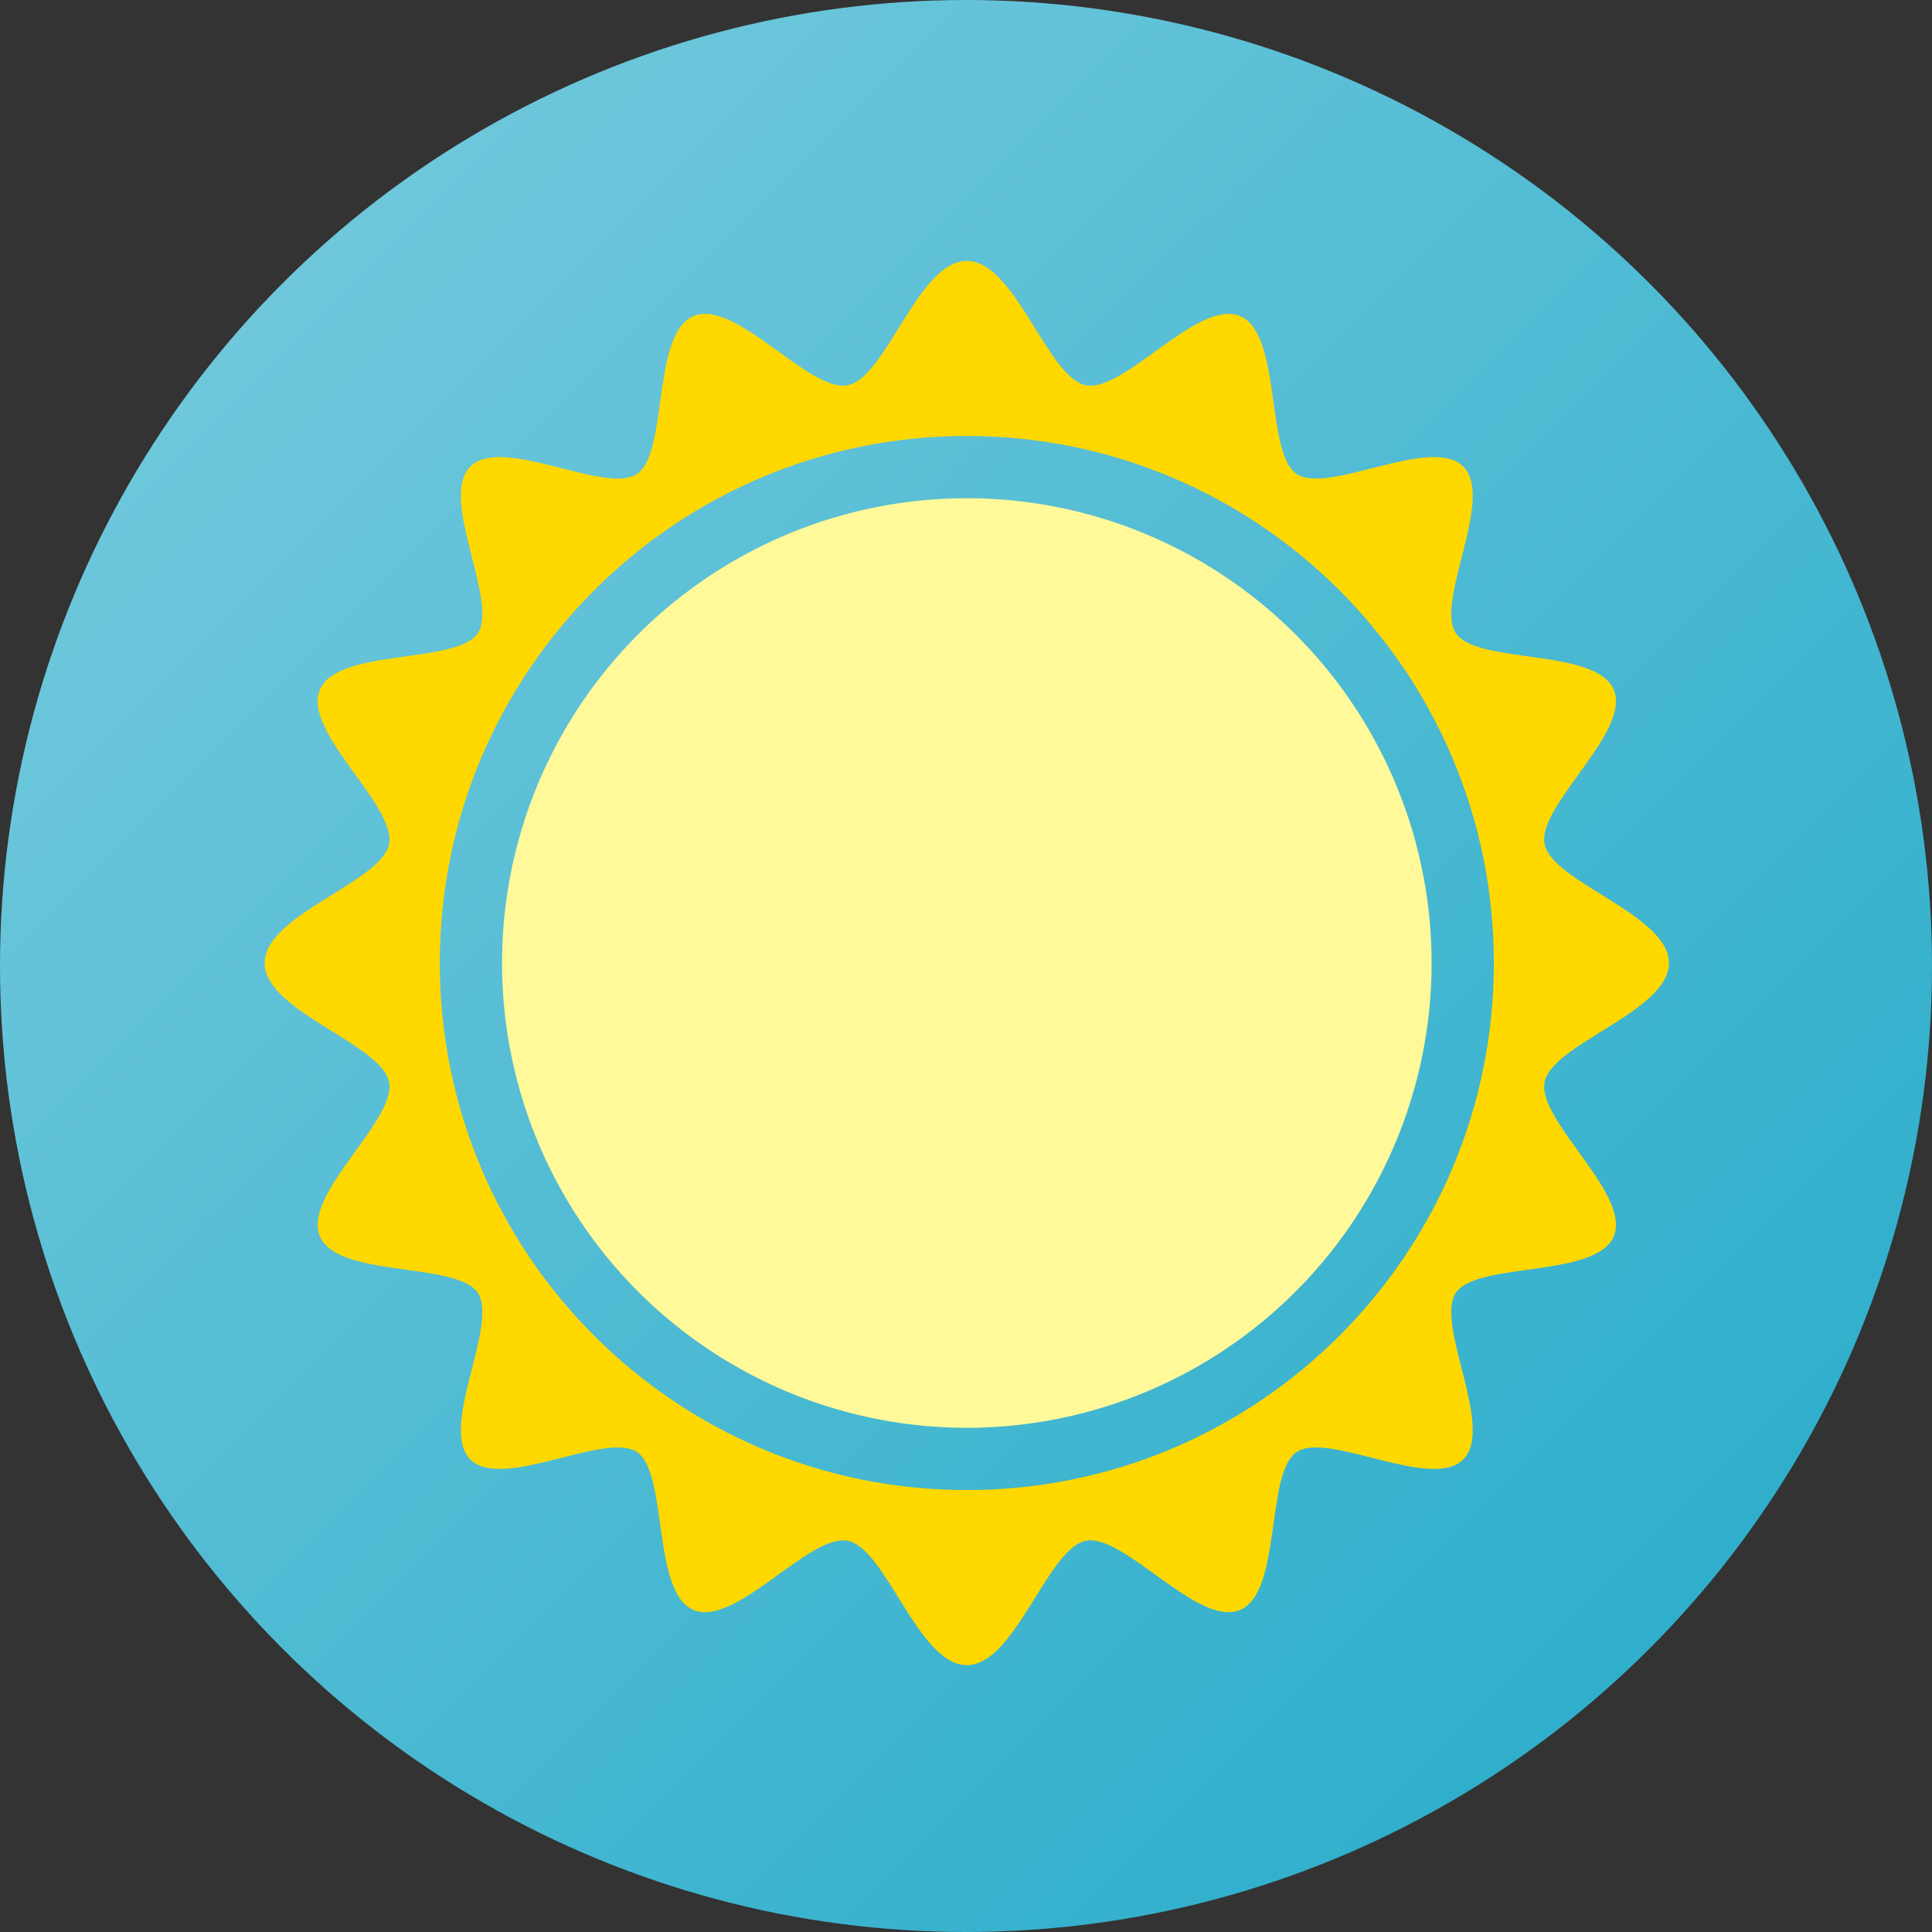<?xml version="1.0" encoding="UTF-8"?>
<svg width="508px" height="508px" viewBox="0 0 508 508" version="1.1" xmlns="http://www.w3.org/2000/svg" xmlns:xlink="http://www.w3.org/1999/xlink">
    <rect x="0" y="0" width="508" height="508" fill="#333333" stroke="none"/>
    <title>sun-svgrepo-com</title>
    <defs>
        <linearGradient x1="15.15%" y1="15.149%" x2="84.074%" y2="84.073%" id="linearGradient-1">
            <stop stop-color="#6EC7DB" offset="0%"></stop>
            <stop stop-color="#30AFCC" offset="100%"></stop>
        </linearGradient>
    </defs>
    <g id="Symbols" stroke="none" stroke-width="1" fill="none" fill-rule="evenodd">
        <g id="sun-svgrepo-com" fill-rule="nonzero">
            <circle id="Oval" fill="url(#linearGradient-1)" cx="254" cy="254" r="254"></circle>
            <g id="Group" transform="translate(69, 68)">
                <circle id="Oval" fill="#FFF99A" cx="185.216" cy="185.216" r="122.21"></circle>
                <path d="M369.831,185.216 C369.831,172.472 339.208,164.059 337.14,153.963 C335.076,143.868 359.994,124.396 355.323,113.356 C350.652,102.309 319.384,106.763 313.806,98.511 C308.232,90.262 324.107,63.025 315.758,54.671 C307.404,46.321 280.17,62.193 271.918,56.623 C263.665,51.049 268.116,19.777 257.072,15.11 C246.029,10.442 226.561,35.357 216.466,33.293 C206.37,31.225 197.956,0.605 185.213,0.605 C172.469,0.605 164.055,31.225 153.959,33.293 C143.864,35.357 124.396,10.442 113.349,15.11 C102.306,19.781 106.756,51.053 98.507,56.623 C90.258,62.193 63.021,46.321 54.671,54.671 C46.318,63.025 62.193,90.262 56.623,98.511 C51.049,106.763 19.781,102.309 15.11,113.356 C10.438,124.4 35.357,143.868 33.293,153.963 C31.225,164.055 0.601,172.469 0.601,185.216 C0.601,197.96 31.225,206.37 33.293,216.473 C35.357,226.565 10.438,246.037 15.11,257.08 C19.781,268.123 51.049,263.673 56.623,271.922 C62.197,280.174 46.321,307.411 54.671,315.761 C63.021,324.111 90.258,308.236 98.507,313.81 C106.76,319.384 102.309,350.655 113.349,355.327 C124.392,359.998 143.864,335.08 153.959,337.144 C164.055,339.211 172.469,369.831 185.213,369.831 C197.956,369.831 206.37,339.208 216.466,337.144 C226.561,335.076 246.029,359.998 257.072,355.327 C268.116,350.655 263.665,319.384 271.918,313.81 C280.17,308.239 307.404,324.115 315.758,315.761 C324.107,307.411 308.232,280.174 313.806,271.922 C319.38,263.673 350.652,268.123 355.323,257.08 C359.994,246.037 335.076,226.565 337.14,216.473 C339.208,206.37 369.831,197.96 369.831,185.216 Z M185.216,323.797 C108.681,323.797 46.636,261.751 46.636,185.216 C46.636,108.678 108.681,46.636 185.216,46.636 C261.751,46.636 323.797,108.678 323.797,185.216 C323.797,261.751 261.751,323.797 185.216,323.797 Z" id="Shape" fill="#FFD800"></path>
            </g>
        </g>
    </g>
</svg>